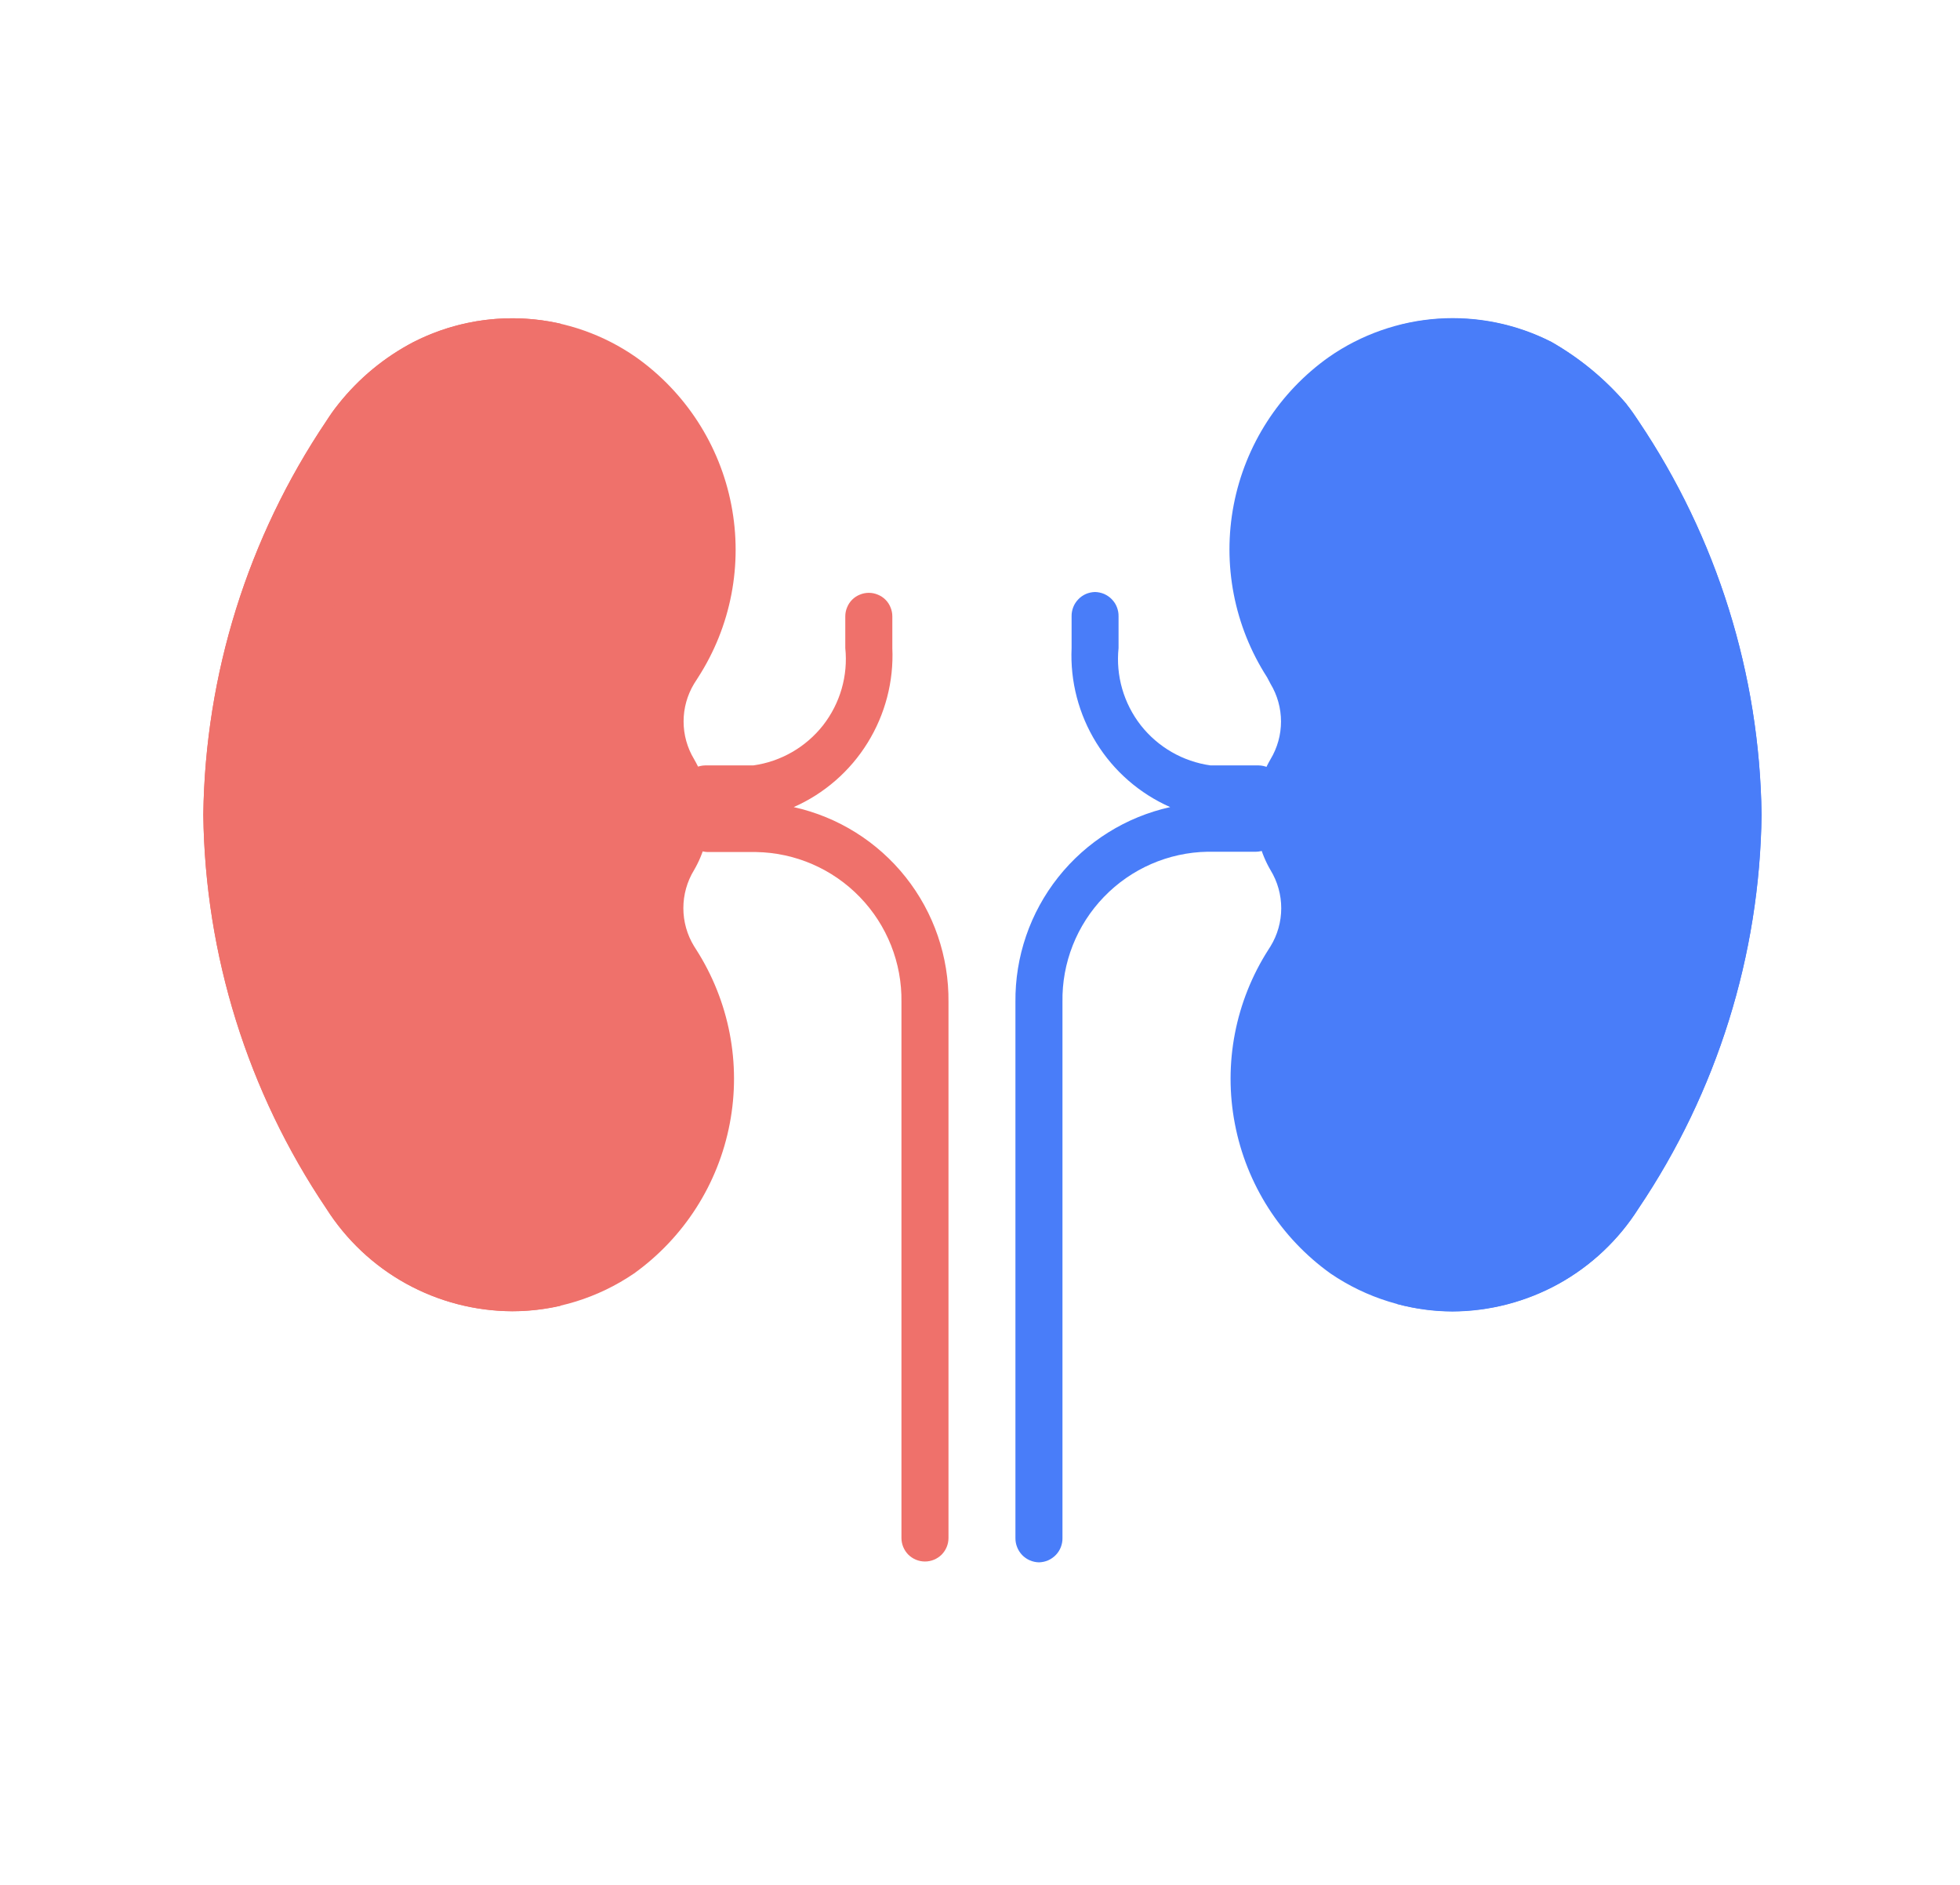 <svg width="26" height="25" viewBox="0 0 26 25" fill="none" xmlns="http://www.w3.org/2000/svg">
<path d="M10.529 10.705C10.934 10.526 11.276 10.229 11.509 9.852C11.742 9.476 11.857 9.038 11.837 8.595V8.175C11.837 8.134 11.829 8.093 11.813 8.056C11.798 8.018 11.775 7.983 11.746 7.954C11.717 7.925 11.682 7.902 11.644 7.887C11.607 7.871 11.566 7.863 11.525 7.863C11.484 7.863 11.444 7.871 11.406 7.887C11.368 7.902 11.333 7.925 11.304 7.954C11.275 7.983 11.252 8.018 11.237 8.056C11.221 8.093 11.213 8.134 11.213 8.175V8.595C11.251 8.962 11.145 9.329 10.918 9.62C10.69 9.91 10.358 10.101 9.993 10.152H9.354C9.312 10.153 9.271 10.162 9.232 10.178C9.194 10.195 9.159 10.22 9.13 10.25C9.101 10.28 9.078 10.316 9.063 10.355C9.048 10.394 9.041 10.436 9.042 10.478C9.042 10.53 9.054 10.581 9.077 10.627C9.1 10.673 9.134 10.713 9.176 10.743C9.144 10.773 9.119 10.81 9.102 10.85C9.085 10.891 9.076 10.934 9.076 10.978C9.075 11.062 9.107 11.143 9.165 11.204C9.224 11.264 9.304 11.299 9.388 11.301H10.032C10.551 11.31 11.045 11.525 11.406 11.898C11.767 12.271 11.966 12.772 11.958 13.291V20.399C11.958 20.482 11.991 20.561 12.049 20.62C12.108 20.678 12.187 20.711 12.27 20.711C12.353 20.711 12.432 20.678 12.491 20.62C12.549 20.561 12.582 20.482 12.582 20.399V13.291C12.588 12.69 12.388 12.105 12.014 11.634C11.64 11.163 11.116 10.835 10.529 10.705Z" fill="#EF716B"/>
<path d="M5.484 4.537C5.948 4.3 6.468 4.193 6.988 4.228C7.508 4.263 8.008 4.439 8.436 4.737C9.094 5.203 9.548 5.904 9.701 6.696C9.855 7.488 9.697 8.308 9.26 8.986L9.207 9.069C9.116 9.22 9.068 9.393 9.068 9.569C9.068 9.745 9.116 9.918 9.207 10.069C9.337 10.292 9.405 10.546 9.405 10.805C9.405 11.063 9.337 11.317 9.207 11.54C9.114 11.692 9.065 11.867 9.065 12.045C9.065 12.223 9.114 12.398 9.207 12.55L9.233 12.591C9.673 13.277 9.834 14.105 9.68 14.905C9.527 15.706 9.072 16.416 8.41 16.891C7.933 17.216 7.37 17.39 6.793 17.391C6.3 17.389 5.816 17.263 5.384 17.024C4.953 16.786 4.589 16.442 4.325 16.026C3.285 14.481 2.719 12.667 2.697 10.805C2.721 8.944 3.288 7.131 4.327 5.587C4.378 5.508 4.427 5.433 4.488 5.361C4.758 5.019 5.097 4.738 5.484 4.537Z" fill="#EF716B"/>
<path d="M5.614 16.027C4.573 14.483 4.005 12.668 3.982 10.805C4.006 8.944 4.573 7.131 5.612 5.587C5.663 5.508 5.717 5.433 5.773 5.36L6.769 4.537C6.982 4.429 7.207 4.347 7.44 4.294C6.78 4.143 6.087 4.229 5.484 4.537C5.099 4.74 4.76 5.02 4.489 5.36C4.433 5.432 4.378 5.508 4.328 5.586C3.288 7.13 2.722 8.944 2.697 10.805C2.72 12.668 3.288 14.483 4.329 16.027C4.593 16.444 4.957 16.787 5.388 17.026C5.82 17.264 6.304 17.39 6.797 17.392C7.013 17.392 7.228 17.367 7.439 17.319C6.685 17.144 6.03 16.68 5.615 16.027H5.614Z" fill="#EF716B"/>
<path d="M15.523 10.705C15.118 10.526 14.776 10.229 14.543 9.852C14.31 9.476 14.195 9.037 14.215 8.595V8.175C14.214 8.133 14.222 8.092 14.237 8.053C14.252 8.014 14.275 7.979 14.304 7.949C14.332 7.919 14.367 7.895 14.405 7.878C14.443 7.862 14.484 7.853 14.526 7.852C14.568 7.853 14.609 7.862 14.647 7.878C14.685 7.895 14.72 7.919 14.749 7.949C14.778 7.979 14.801 8.014 14.816 8.053C14.831 8.092 14.839 8.133 14.838 8.175V8.595C14.8 8.962 14.906 9.329 15.133 9.62C15.361 9.91 15.693 10.101 16.058 10.152H16.697C16.739 10.153 16.78 10.162 16.818 10.178C16.856 10.195 16.891 10.219 16.92 10.248C16.949 10.278 16.971 10.314 16.987 10.352C17.002 10.391 17.01 10.432 17.009 10.474C17.009 10.526 16.997 10.577 16.974 10.623C16.951 10.669 16.917 10.709 16.875 10.739C16.907 10.769 16.932 10.806 16.949 10.846C16.966 10.887 16.975 10.93 16.975 10.974C16.976 11.058 16.944 11.139 16.886 11.2C16.827 11.261 16.747 11.295 16.663 11.297H16.019C15.499 11.306 15.005 11.522 14.644 11.896C14.283 12.27 14.085 12.771 14.094 13.291V20.399C14.095 20.441 14.087 20.482 14.072 20.521C14.057 20.56 14.034 20.595 14.005 20.625C13.976 20.655 13.941 20.679 13.903 20.696C13.865 20.712 13.824 20.721 13.782 20.722C13.698 20.72 13.618 20.686 13.559 20.625C13.501 20.564 13.469 20.483 13.47 20.399V13.291C13.464 12.69 13.664 12.105 14.038 11.634C14.412 11.163 14.936 10.835 15.523 10.705Z" fill="#497DF9"/>
<path d="M21.576 5.361C21.628 5.437 21.687 5.509 21.737 5.587C22.776 7.131 23.343 8.944 23.368 10.805C23.345 12.668 22.777 14.483 21.736 16.027C21.472 16.444 21.108 16.787 20.677 17.026C20.245 17.264 19.761 17.39 19.268 17.392C18.691 17.391 18.128 17.217 17.651 16.892C16.988 16.418 16.534 15.707 16.381 14.906C16.227 14.106 16.388 13.277 16.828 12.592L16.854 12.551C16.947 12.399 16.996 12.224 16.996 12.046C16.996 11.868 16.947 11.693 16.854 11.541C16.724 11.318 16.656 11.064 16.656 10.806C16.656 10.547 16.724 10.293 16.854 10.07C16.945 9.919 16.993 9.746 16.993 9.57C16.993 9.394 16.945 9.221 16.854 9.07L16.808 8.983C16.372 8.305 16.213 7.486 16.366 6.694C16.519 5.903 16.971 5.201 17.629 4.735C18.057 4.437 18.557 4.262 19.077 4.226C19.597 4.191 20.117 4.298 20.581 4.535C20.956 4.752 21.293 5.03 21.576 5.358V5.361Z" fill="#497DF9"/>
<path d="M21.737 5.587C21.686 5.508 21.637 5.433 21.576 5.361C21.296 5.029 20.959 4.75 20.581 4.537C19.947 4.215 19.217 4.138 18.53 4.321C18.729 4.374 18.922 4.447 19.106 4.541L20.101 5.364C20.157 5.436 20.212 5.512 20.262 5.59C21.301 7.134 21.868 8.947 21.892 10.808C21.869 12.671 21.301 14.486 20.26 16.03C19.862 16.653 19.245 17.105 18.53 17.295C18.77 17.36 19.017 17.394 19.266 17.395C19.759 17.393 20.243 17.267 20.675 17.029C21.106 16.79 21.47 16.447 21.734 16.03C22.776 14.485 23.344 12.669 23.367 10.805C23.343 8.944 22.776 7.131 21.737 5.587Z" fill="#497DF9"/>
</svg>
